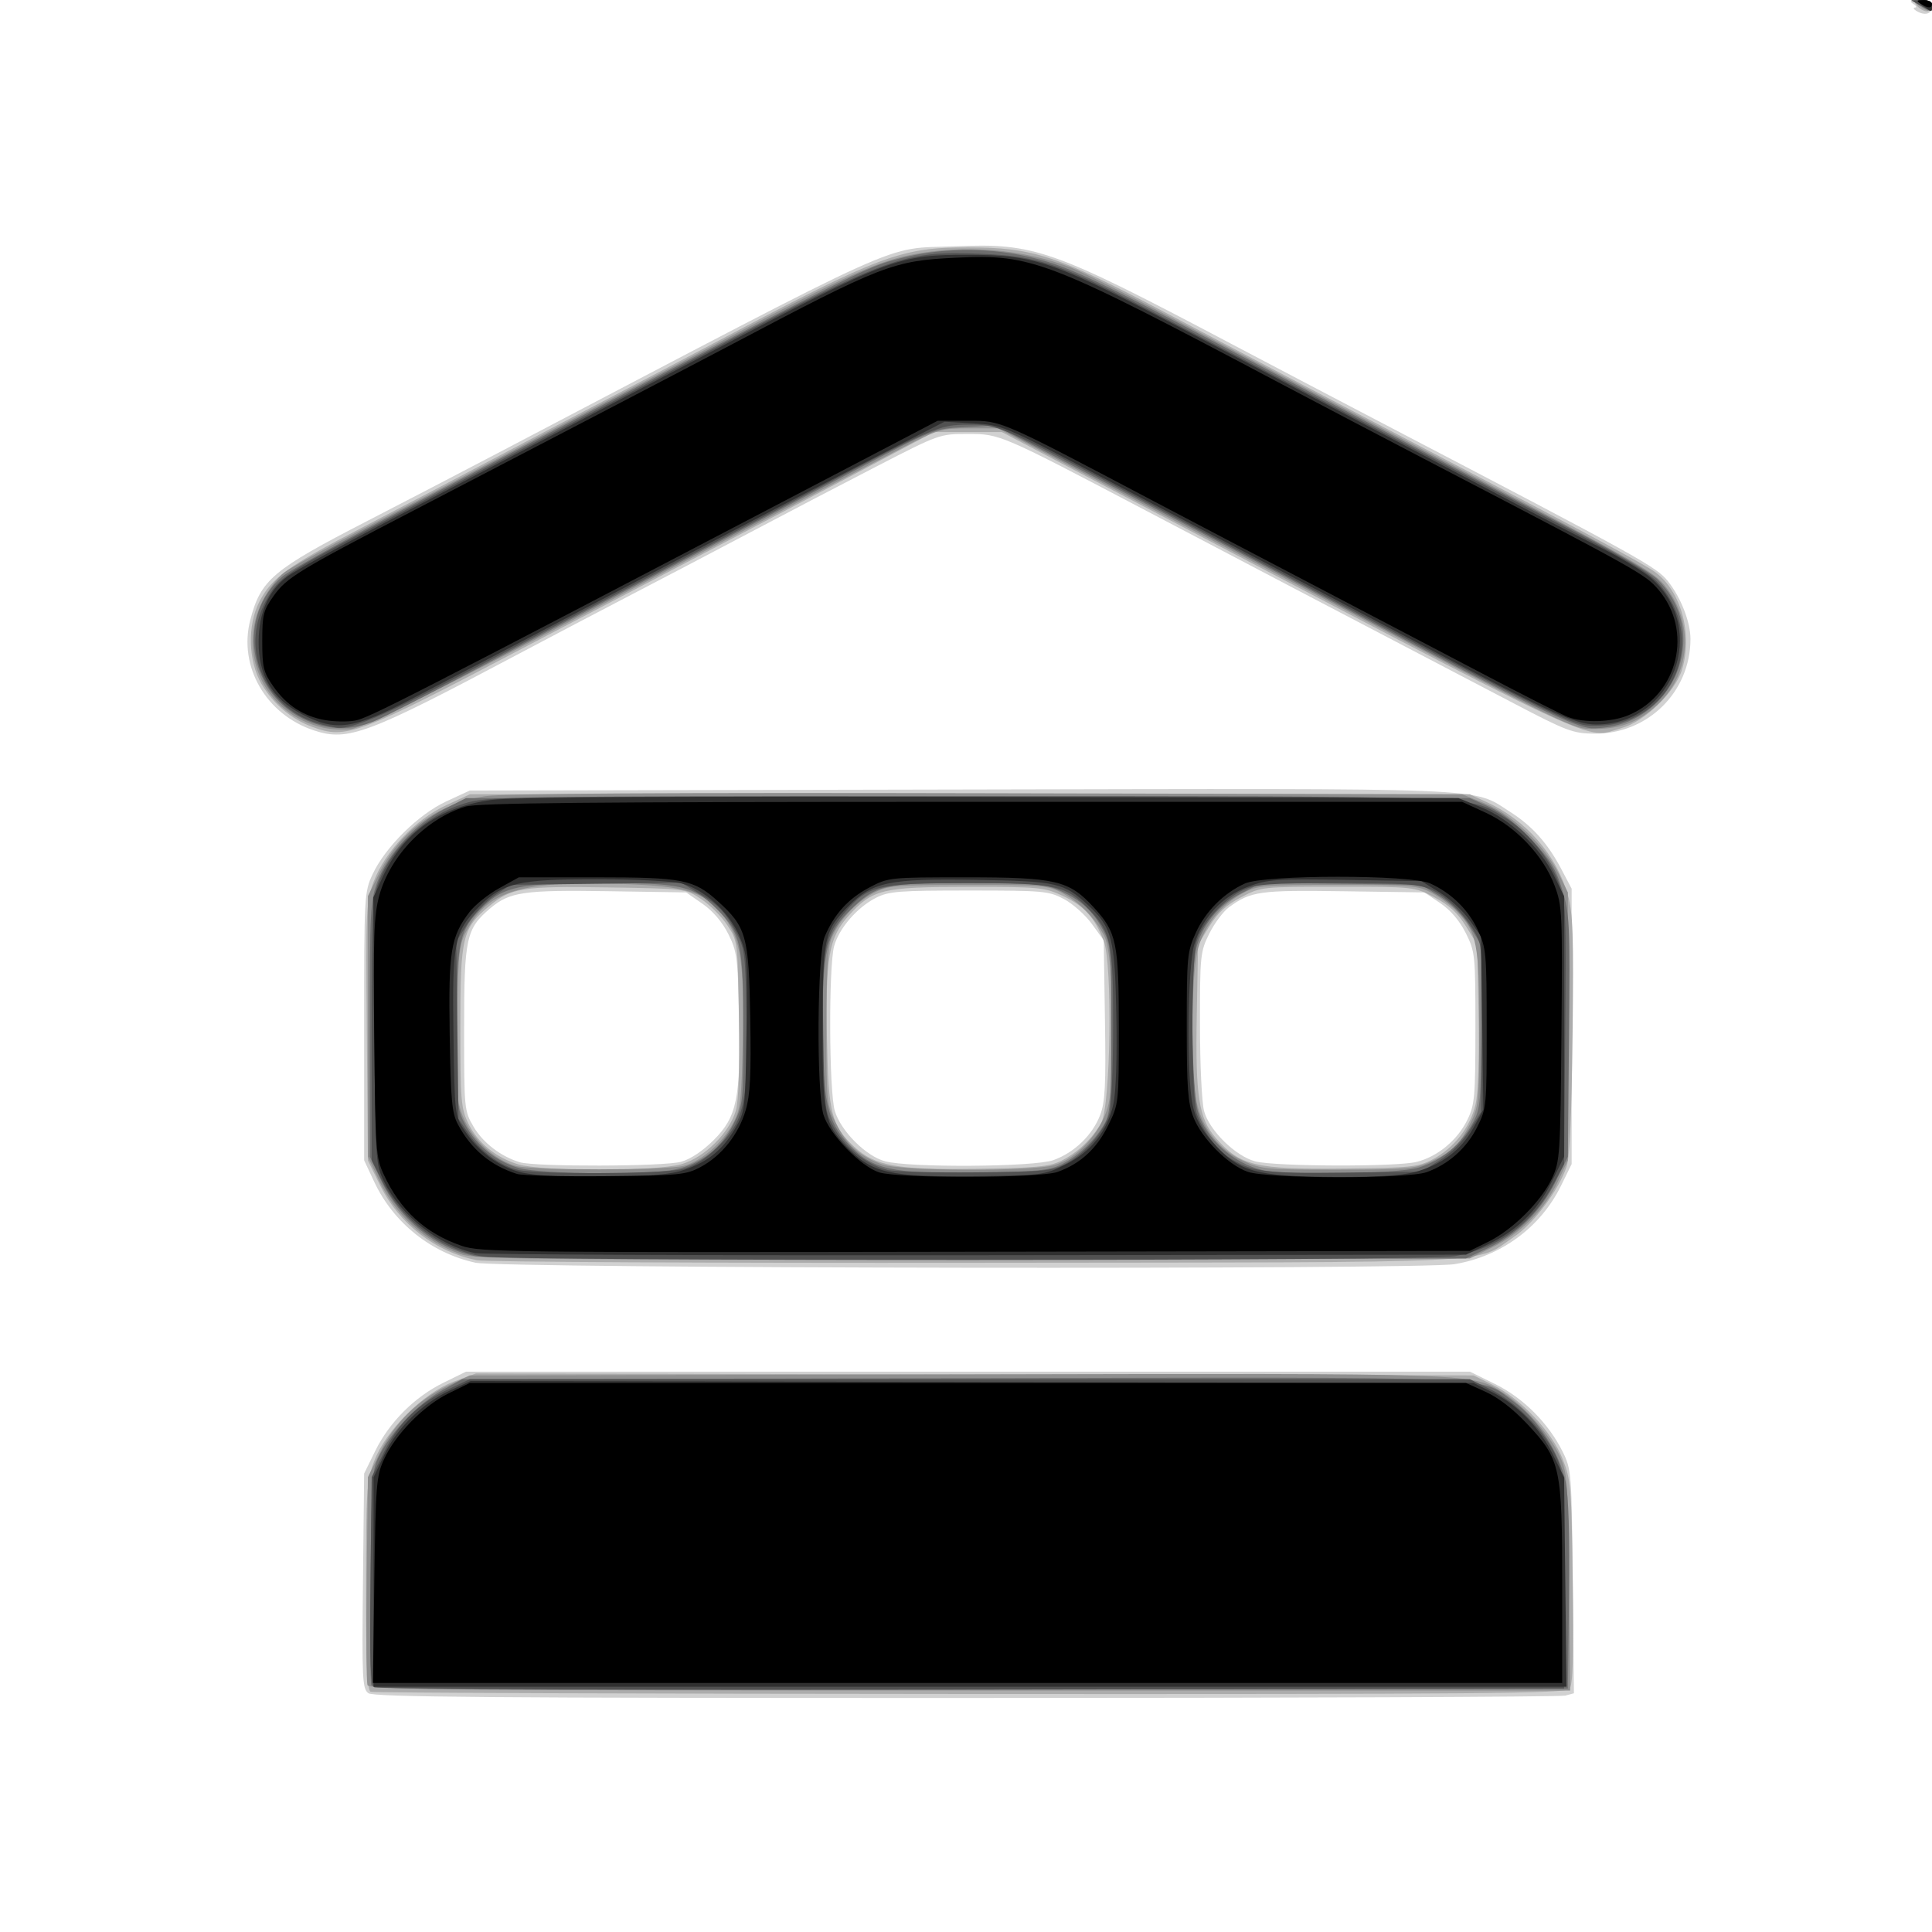 <?xml version="1.0" encoding="UTF-8" standalone="no"?>
<!-- Created with Inkscape (http://www.inkscape.org/) -->

<svg
   version="1.1"
   id="svg1032"
   width="512"
   height="512"
   viewBox="0 0 512 512"
   sodipodi:docname="Kvaesitso.svg"
   inkscape:version="1.1.2 (b8e25be833, 2022-02-05)"
   xmlns:inkscape="http://www.inkscape.org/namespaces/inkscape"
   xmlns:sodipodi="http://sodipodi.sourceforge.net/DTD/sodipodi-0.dtd"
   xmlns="http://www.w3.org/2000/svg"
   xmlns:svg="http://www.w3.org/2000/svg">
  <defs
     id="defs1036" />
  <sodipodi:namedview
     id="namedview1034"
     pagecolor="#ffffff"
     bordercolor="#666666"
     borderopacity="1.0"
     inkscape:pageshadow="2"
     inkscape:pageopacity="0.0"
     inkscape:pagecheckerboard="0"
     showgrid="false"
     inkscape:zoom="1.1289062"
     inkscape:cx="256"
     inkscape:cy="256"
     inkscape:window-width="1280"
     inkscape:window-height="961"
     inkscape:window-x="-8"
     inkscape:window-y="-8"
     inkscape:window-maximized="1"
     inkscape:current-layer="g1038" />
  <g
     inkscape:groupmode="layer"
     inkscape:label="Image"
     id="g1038">
    <g
       id="g1486"
       transform="translate(-7.4610212e-4)">
      <path
         style="fill:#d1d1d1"
         d="m 97.633,448.721 c -1.608,-1.176 -1.725,-3.581 -1.441,-29.75 L 96.5,390.5 l 2.94,-5.987 c 3.744,-7.626 10.447,-14.329 18.073,-18.073 L 123.5,363.5 h 133.021 133.021 l 6.664,3.281 c 7.482,3.683 14.159,10.368 17.92,17.939 2.314,4.658 2.382,5.538 2.678,34.399 l 0.304,29.619 -2.304,0.617 c -1.267,0.339 -72.756,0.623 -158.863,0.631 -125.602,0.011 -156.905,-0.239 -158.309,-1.266 z M 126,334.633 C 114.274,332.075 104.271,324.078 99.16,313.175 L 96.5,307.5 V 272 c 0,-34.685 0.052,-35.611 2.243,-40.317 3.345,-7.182 12.177,-15.91 19.545,-19.314 L 124.5,209.5 254.431,209.232 c 143.383,-0.296 135.493,-0.617 145.791,5.936 5.818,3.703 9.938,8.307 13.529,15.119 L 416.5,235.5 v 36.5 36.5 l -2.818,5.739 c -5.411,11.018 -15.932,18.761 -28.233,20.775 C 376.252,336.52 133.013,336.162 126,334.633 Z m 54.5,-26.751 c 2.476,-0.685 5.765,-2.874 8.633,-5.744 6.193,-6.199 7.176,-11.034 6.716,-33.019 -0.322,-15.35 -0.539,-16.999 -2.848,-21.612 -1.582,-3.16 -4.09,-6.097 -6.833,-8 L 181.834,236.5 161.167,236.179 c -22.323,-0.347 -26.078,0.192 -31.166,4.473 C 123.533,246.095 123,248.528 123,272.622 c 0,21.324 0.043,21.776 2.491,25.953 2.512,4.286 7.23,7.911 12.273,9.429 4.157,1.252 38.124,1.154 42.736,-0.123 z m 98.621,-0.424 c 5.533,-1.952 10.402,-6.64 12.441,-11.98 1.31,-3.43 1.53,-7.829 1.262,-25.22 L 292.5,249.191 289.352,244.848 c -1.732,-2.389 -5.065,-5.357 -7.407,-6.595 C 277.92,236.124 276.537,236 256.803,236 c -18.698,0 -21.281,0.203 -24.687,1.941 -4.971,2.536 -9.742,8.052 -11.055,12.782 -1.49,5.366 -1.361,38.538 0.17,43.661 1.601,5.359 8.26,12.027 13.356,13.374 6.575,1.738 39.384,1.517 44.535,-0.301 z m 96.316,0.454 c 5.581,-1.405 10.841,-5.788 13.474,-11.226 1.906,-3.937 2.09,-6.074 2.09,-24.305 0,-19.389 -0.076,-20.14 -2.535,-25.074 -1.63,-3.27 -4.04,-6.107 -6.75,-7.946 L 377.5,236.5 356.093,236.194 c -22.342,-0.32 -24.542,-0.016 -30.35,4.194 -1.516,1.099 -3.879,4.25 -5.25,7.002 -2.396,4.808 -2.493,5.746 -2.488,24.057 0.003,10.733 0.485,20.8 1.104,23.054 1.402,5.104 8.321,11.892 13.526,13.27 5.246,1.389 37.425,1.495 42.801,0.141 z M 83.34,193.614 C 70.547,189.463 63.111,176.646 66.329,164.291 69.107,153.626 72.223,150.996 97.5,137.978 c 8.8,-4.532 25,-12.961 36,-18.731 C 243.121,61.747 233.512,66.083 253.125,65.268 274.177,64.394 278.731,65.999 326,90.962 c 10.175,5.373 28.4,14.941 40.5,21.262 68.749,35.913 72.502,37.991 75.545,41.833 3.442,4.346 5.957,10.822 5.949,15.319 -0.025,14.073 -11.394,25.215 -25.562,25.053 -5.573,-0.064 -7.287,-0.707 -21,-7.889 C 393.219,182.239 381.775,176.251 376,173.234 359.199,164.457 325.113,146.587 304,135.487 265.132,115.053 265.008,115 256.517,115 c -7.485,0 -7.597,0.04 -24.268,8.63 -9.212,4.746 -24.174,12.558 -33.249,17.36 -9.075,4.801 -23.25,12.234 -31.5,16.517 -8.25,4.283 -21.975,11.492 -30.5,16.019 -39.626,21.046 -44.772,22.972 -53.66,20.088 z M 507.789,2.849 C 507.08,2.399 506.95,2.017 507.5,2 c 0.55,-0.017 0.325,-0.467 -0.5,-1 -1.138,-0.736 -0.716,-0.973 1.75,-0.985 2.49,-0.012 3.25,0.413 3.25,1.818 0,1.921 -2.017,2.407 -4.211,1.015 z"
         id="path1500" />
      <path
         style="fill:#acacac"
         d="M 98.25,448.338 C 97.293,447.951 97,441.422 97,420.454 c 0,-25.475 0.148,-27.782 2.134,-33.167 2.988,-8.106 13.066,-18.172 21.192,-21.168 l 5.826,-2.148 132.174,0.264 L 390.5,364.5 l 5,2.456 c 7.444,3.656 15.693,12.346 18.558,19.552 2.263,5.692 2.401,7.339 2.736,32.802 0.26,19.776 0.039,27.187 -0.843,28.25 -1.032,1.243 -22.755,1.43 -158.823,1.362 C 170.432,448.878 98.938,448.615 98.25,448.338 Z m 28.157,-114.357 c -11.02,-2.215 -20.629,-9.625 -25.62,-19.759 L 97.5,307.548 97.213,273.41 C 96.938,240.69 97.014,239.037 99.048,233.602 102.013,225.676 110.108,217.146 118.218,213.401 L 124.5,210.5 H 257 389.5 l 4.725,2.183 c 10.286,4.752 18.276,13.958 21.268,24.506 1.368,4.823 1.559,10.448 1.257,37 -0.24,21.105 -0.755,32.51 -1.579,34.988 -2.045,6.148 -8.753,15.119 -13.865,18.543 -10.948,7.335 0.768,6.764 -142.305,6.932 -70.675,0.083 -130.342,-0.219 -132.593,-0.671 z m 54.285,-25.482 c 6.027,-1.79 12.561,-8.251 14.309,-14.151 0.743,-2.508 1.029,-11.01 0.819,-24.424 -0.32,-20.55 -0.324,-20.582 -3.079,-24.741 -1.517,-2.291 -4.633,-5.406 -6.924,-6.923 -4.158,-2.754 -4.199,-2.759 -24.741,-3.088 -22.619,-0.363 -25.547,0.095 -31.355,4.898 -7.208,5.961 -7.721,8.091 -7.721,32.076 0,19.525 0.168,21.572 2.102,25.567 2.467,5.096 7.144,8.953 13.119,10.819 6.293,1.965 36.822,1.943 43.471,-0.032 z m 100.515,-0.855 c 4.377,-2.162 8.335,-5.928 10.636,-10.123 2.5,-4.558 3.023,-41.966 0.672,-48.121 -2.385,-6.244 -5.211,-9.35 -10.936,-12.015 -4.811,-2.24 -6.135,-2.364 -25.079,-2.353 -22.802,0.014 -25.255,0.611 -31.656,7.71 -5.196,5.763 -6.104,11.001 -5.684,32.758 0.378,19.568 1.194,22.779 7.208,28.392 5.454,5.091 11.329,6.162 32.132,5.859 16.023,-0.233 19.581,-0.563 22.707,-2.108 z m 98.446,-0.384 c 5.719,-3.031 10.065,-8.631 11.411,-14.703 0.686,-3.095 0.988,-12.266 0.778,-23.639 L 391.5,250.336 l -3.015,-4.874 c -2.194,-3.546 -4.473,-5.635 -8.364,-7.668 C 374.777,235.003 374.749,235 354.5,235 c -20.249,0 -20.277,0.003 -25.62,2.794 -3.891,2.033 -6.17,4.122 -8.364,7.668 l -3.015,4.874 -0.343,18.582 c -0.398,21.555 0.528,27.515 5.077,32.696 6.491,7.393 10.454,8.325 34.266,8.059 17.423,-0.195 19.345,-0.395 23.153,-2.414 z M 82.748,192.627 c -5.574,-2.069 -10.366,-6.119 -13.432,-11.35 -3.555,-6.066 -3.798,-15.614 -0.556,-21.872 3.261,-6.295 7.575,-9.411 26.891,-19.426 C 105.468,134.889 120.925,126.797 130,121.996 c 9.075,-4.801 22.8,-12 30.5,-15.998 7.7,-3.998 21.425,-11.201 30.5,-16.007 42.152,-22.323 47.832,-24.44 65.5,-24.424 17.466,0.016 23.683,2.094 53.5,17.884 15.886,8.413 45.513,23.956 73,38.298 37.081,19.348 52.887,27.833 55.647,29.871 6.848,5.058 9.948,16.249 7.137,25.764 -1.749,5.919 -9.923,13.847 -16.034,15.551 -10.241,2.856 -0.17,7.57 -136.75,-64.021 L 265.5,114.5 h -9 -9 l -21,11.125 c -11.55,6.119 -31.575,16.646 -44.5,23.393 -12.925,6.747 -31.825,16.647 -42,22 -45.432,23.9 -48.234,24.958 -57.252,21.609 z M 508,1.5 C 506.947,0.232 507.16,0 509.378,0 511.042,0 512,0.548 512,1.5 512,2.325 511.38,3 510.622,3 509.865,3 508.685,2.325 508,1.5 Z"
         id="path1498" />
      <path
         style="fill:#8f8f8f"
         d="M 97.395,446.588 C 97.097,445.811 96.999,433.087 97.177,418.313 L 97.5,391.45 l 3.25,-6.597 c 3.853,-7.822 10.133,-13.969 18.075,-17.692 L 124.5,364.5 253.904,364.232 c 140.424,-0.291 136.055,-0.445 144.824,5.102 5.311,3.36 12.065,10.983 14.611,16.491 2.029,4.391 2.18,6.427 2.467,33.426 L 416.113,448 H 257.025 C 120.929,448 97.859,447.796 97.395,446.588 Z M 122.079,332.365 C 112.4,328.96 104.716,321.951 100.302,312.5 L 97.5,306.5 V 272 237.5 l 2.808,-5.718 c 5.645,-11.495 15.652,-18.831 28.369,-20.796 4.59,-0.709 48.076,-0.961 132.824,-0.771 l 126,0.284 5.993,2.413 c 7.208,2.902 15.911,11.176 19.552,18.587 l 2.456,5 v 35.5 35.5 l -2.67,5.697 c -3.401,7.255 -9.812,13.666 -17.384,17.384 L 389.5,333.5 258,333.71 c -116.756,0.186 -131.996,0.035 -135.921,-1.345 z m 59.198,-23.425 c 4.771,-1.325 10.202,-6.055 13.027,-11.345 1.969,-3.687 2.221,-5.886 2.535,-22.095 0.393,-20.327 -0.504,-26.357 -4.805,-32.293 -4.926,-6.8 -9.757,-8.379 -27.359,-8.943 -26.234,-0.84 -35.023,1.705 -40.676,11.781 -2.373,4.229 -2.517,5.396 -2.832,22.914 -0.183,10.152 -0.052,20.328 0.291,22.613 1.137,7.58 7.769,15.178 15.19,17.403 4.12,1.235 40.159,1.208 44.629,-0.034 z m 98.107,-0.17 c 6.097,-1.822 12.146,-8.347 14.16,-15.273 2.415,-8.306 1.759,-40.391 -0.929,-45.497 -2.569,-4.879 -6.419,-8.808 -11.115,-11.342 -3.739,-2.018 -5.368,-2.157 -25,-2.139 -19.652,0.018 -21.265,0.16 -25.124,2.206 -4.657,2.469 -9.029,7.223 -11.027,11.992 -0.982,2.342 -1.348,8.751 -1.348,23.554 0,19.867 0.06,20.455 2.586,25.525 2.742,5.502 6.389,8.711 12.299,10.824 4.887,1.746 39.771,1.861 45.499,0.15 z m 99.598,-0.847 c 5.866,-2.661 7.74,-4.449 10.626,-10.14 C 391.9,293.263 392,292.208 392,272.501 c 0,-22.385 -0.55,-25.308 -5.803,-30.843 -1.483,-1.563 -4.497,-3.812 -6.697,-4.997 -3.734,-2.012 -5.398,-2.156 -25,-2.156 -19.688,0 -21.256,0.137 -25.095,2.188 -5.694,3.043 -10.044,8.35 -11.862,14.474 -1.841,6.2 -2.15,32.903 -0.471,40.733 1.514,7.058 5.95,12.736 12.238,15.664 4.948,2.304 6.126,2.416 25.19,2.404 17.956,-0.011 20.458,-0.22 24.482,-2.045 z M 85.718,192.855 c -15.395,-3.407 -23.163,-19.54 -16.169,-33.577 1.402,-2.813 3.989,-6.204 5.75,-7.535 C 77.059,150.412 86.6,145.136 96.5,140.018 c 9.9,-5.118 25.425,-13.232 34.5,-18.032 9.075,-4.8 22.35,-11.771 29.5,-15.491 7.15,-3.72 22.27,-11.649 33.599,-17.621 29.092,-15.335 38.305,-19.5 47.108,-21.299 14.15,-2.891 29.988,-1.614 42.888,3.457 2.972,1.169 14.179,6.75 24.904,12.404 10.725,5.653 34.8,18.289 53.5,28.079 73.455,38.455 75.679,39.698 79.142,44.239 7.115,9.328 6.41,22.195 -1.659,30.263 -5.051,5.051 -10.052,7.135 -17.182,7.162 -6.15,0.023 -3.112,1.497 -82.801,-40.176 -10.725,-5.609 -32.1,-16.785 -47.5,-24.837 l -28,-14.64 -7.691,-0.013 c -7.301,-0.012 -8.189,0.245 -17.5,5.062 -9.646,4.991 -39.412,20.549 -78.809,41.191 -43.227,22.65 -64.15,33.023 -67.5,33.464 -1.925,0.254 -5.202,0.085 -7.282,-0.376 z M 508.559,1.468 C 506.697,0.06 506.728,0 509.309,0 511.034,0 512,0.538 512,1.5 c 0,1.866 -0.943,1.858 -3.441,-0.032 z"
         id="path1496" />
      <path
         style="fill:#6d6d6d"
         d="m 98.411,446.629 c -0.291,-0.758 -0.39,-13.921 -0.22,-29.253 0.299,-27.02 0.381,-28.01 2.652,-32.268 3.332,-6.247 10.24,-13.282 16.383,-16.686 L 122.5,365.5 254.948,365.236 c 146.858,-0.293 136.717,-0.732 146.355,6.337 6.228,4.568 12.045,13.595 13.593,21.093 0.804,3.893 1.105,13.986 0.904,30.334 L 415.5,447.5 257.22,447.753 c -133.679,0.214 -158.362,0.039 -158.809,-1.124 z M 126.132,332.933 c -10.716,-2.133 -20.252,-9.781 -25.177,-20.191 L 98.002,306.5 98.001,272.788 c -7.41e-4,-31.648 0.126,-34.051 2.07,-39.247 2.718,-7.264 10.135,-15.311 17.593,-19.086 L 123.5,211.5 h 133 133 l 5.251,2.374 c 3.386,1.531 7.372,4.641 11.224,8.759 4.894,5.232 6.348,7.621 8.052,13.229 1.951,6.423 2.06,8.811 1.776,38.766 l -0.303,31.922 -3.25,6.598 c -3.853,7.823 -10.133,13.969 -18.075,17.692 L 388.5,333.5 l -129,0.151 c -70.95,0.083 -130.966,-0.24 -133.368,-0.718 z m 52.768,-23.005 c 6.915,-1.483 12.293,-5.668 15.465,-12.033 C 196.94,292.728 197,292.164 197,273.17 197,250.254 196.362,247.306 190.028,240.972 183.744,234.688 180.662,234 158.812,234 c -20.794,0 -25.293,0.919 -30.819,6.295 -6.392,6.217 -6.946,8.788 -6.971,32.298 -0.021,20.075 0.088,21.301 2.267,25.421 2.95,5.579 8.393,9.942 14.424,11.564 5.95,1.6 34.237,1.841 41.187,0.35 z m 102.42,-1.338 c 4.516,-2.228 9.065,-6.573 11.459,-10.946 1.48,-2.705 1.721,-6.218 1.721,-25.144 0,-20.615 -0.136,-22.252 -2.153,-26 -2.766,-5.14 -5.749,-7.878 -11.347,-10.416 -4.037,-1.83 -6.536,-2.042 -24.282,-2.062 -22.526,-0.025 -24.525,0.436 -31.5,7.266 C 219.043,247.333 218,251.769 218,272 c 0,19.639 1.21,25.158 6.837,31.191 6.315,6.77 11.283,7.885 33.663,7.56 16.227,-0.236 19.558,-0.552 22.82,-2.161 z m 94.512,0.867 c 6.122,-1.818 11.428,-6.166 14.476,-11.862 2.061,-3.851 2.191,-5.38 2.191,-25.674 v -21.579 l -3.026,-4.894 c -1.873,-3.029 -4.891,-6.048 -7.918,-7.921 L 376.665,234.5 355.582,234.205 334.5,233.91 329.006,236.705 c -6.157,3.132 -10.597,8.612 -12.048,14.869 -1.537,6.627 -1.172,37.344 0.511,43.012 2.123,7.15 9.216,13.6 17.03,15.485 6.07,1.465 35.82,1.023 41.333,-0.614 z M 80.105,190.365 c -14.555,-7.253 -17.337,-27.419 -5.192,-37.638 1.651,-1.389 13.933,-8.256 27.294,-15.261 C 231.795,69.529 228.815,71.037 238.5,68.478 c 10.386,-2.745 22.698,-2.963 33.376,-0.593 10.402,2.309 16.595,5.152 53.124,24.383 30.313,15.959 65.24,34.25 90.708,47.504 11.114,5.784 21.645,11.914 23.401,13.622 C 454.116,167.99 443.361,193 422.076,193 417.743,193 405.375,187.031 359.5,162.797 332.927,148.759 299.777,131.421 280.558,121.508 l -16.942,-8.739 -8.058,0.426 c -8.033,0.424 -8.121,0.459 -29.308,11.615 -25.405,13.378 -58.208,30.577 -74.75,39.194 -6.6,3.438 -19.945,10.466 -29.656,15.618 -9.711,5.152 -19.76,10.27 -22.333,11.372 -6.532,2.8 -12.941,2.592 -19.407,-0.63 z M 509,1.5 506.5,0.071 509.25,0.035 C 511.044,0.012 512,0.522 512,1.5 c 0,1.789 0.129,1.789 -3,0 z"
         id="path1494" />
      <path
         style="fill:#515151"
         d="m 99.19,447.14 c -1.04,-0.661 -1.246,-6.477 -1,-28.262 L 98.5,391.449 l 3.26,-6.617 c 3.794,-7.701 9.219,-12.992 17.12,-16.697 L 124.5,365.5 H 257 389.5 l 5.625,2.762 c 6.633,3.257 14.141,10.907 17.196,17.521 C 414.398,390.28 414.5,391.828 414.5,419 v 28.5 l -157,0.236 C 171.15,447.867 99.911,447.598 99.19,447.14 Z M 127.871,332.983 c -11.091,-1.874 -21.248,-9.442 -26.445,-19.705 L 98.5,307.5 V 273 c 0,-30.885 0.189,-34.991 1.808,-39.186 3.685,-9.549 12.487,-17.679 22.547,-20.826 6.204,-1.941 9.389,-1.988 133.5,-1.976 137.595,0.013 132.567,-0.178 142.06,5.386 6.074,3.56 12.126,10.76 14.599,17.37 1.984,5.304 2.067,7.165 1.783,40.147 L 414.5,308.5 l -2.784,5.284 c -5.414,10.276 -14.599,16.984 -26.19,19.126 -6.906,1.277 -250.124,1.345 -257.656,0.072 z m 52.858,-23.144 c 3.186,-0.802 6.081,-2.582 9.353,-5.75 7.125,-6.898 8.194,-11.639 7.76,-34.418 -0.343,-18.004 -0.374,-18.221 -3.344,-23.665 -2.298,-4.212 -4.281,-6.263 -8.498,-8.79 l -5.5,-3.296 -22.576,0.29 -22.576,0.29 -4.227,2.8 c -2.325,1.54 -5.572,4.915 -7.217,7.5 l -2.989,4.7 0.293,23.5 0.293,23.5 2.737,4 c 3.164,4.624 8.343,8.416 13.008,9.523 5.267,1.25 38.345,1.109 43.484,-0.185 z m 101.925,-1.559 c 5.042,-2.696 10.044,-8.542 11.362,-13.279 0.536,-1.925 0.976,-12.402 0.979,-23.282 0.006,-21.904 -0.531,-24.515 -6.295,-30.59 -6.192,-6.527 -8.726,-7.084 -32.199,-7.084 -24.035,0 -26.456,0.582 -32.688,7.862 -5.38,6.285 -6.013,9.949 -5.64,32.656 0.325,19.777 0.35,19.977 3.133,24.71 3.004,5.11 8.636,9.47 13.93,10.785 1.795,0.446 12.264,0.728 23.264,0.627 18.555,-0.171 20.3,-0.344 24.153,-2.405 z m 98.901,-0.805 c 3.026,-1.872 6.047,-4.892 7.919,-7.917 L 392.5,294.665 l 0.321,-20.582 c 0.194,-12.446 -0.094,-21.984 -0.729,-24.128 -1.445,-4.882 -7.657,-11.852 -12.536,-14.069 -3.528,-1.602 -6.79,-1.842 -25.056,-1.842 -18.185,0 -21.536,0.244 -25,1.822 -5.144,2.343 -11.072,8.932 -12.428,13.814 -1.444,5.201 -1.392,41.067 0.066,45.422 1.417,4.231 5.219,9.432 8.438,11.541 5.977,3.916 9.322,4.367 30.506,4.109 l 20.581,-0.25 4.892,-3.026 z M 85.5,192.065 C 70.587,188.434 63.276,172.45 70.477,159.22 73.933,152.87 75.207,152.019 103,137.494 c 45.239,-23.643 66.92,-34.996 86.147,-45.111 46.436,-24.429 50.776,-25.972 70.692,-25.132 15.771,0.665 21.038,2.501 48.661,16.957 58.241,30.48 71.554,37.434 94,49.101 33.639,17.484 35.489,18.618 39.158,24.004 10.355,15.203 -0.141,35.019 -18.55,35.019 -6.819,0 -3.934,1.431 -118.108,-58.576 -40.684,-21.382 -40.415,-21.265 -48.5,-21.21 -7.827,0.053 -8.525,0.359 -46.5,20.407 -10.175,5.372 -29.525,15.516 -43,22.543 -13.475,7.027 -34.175,17.867 -46,24.089 -18.653,9.815 -27.606,13.591 -31.5,13.288 -0.55,-0.043 -2.35,-0.407 -4,-0.808 z M 509,1.5 506.5,0.071 509.25,0.035 C 511.044,0.012 512,0.522 512,1.5 c 0,1.789 0.129,1.789 -3,0 z"
         id="path1492" />
      <path
         style="fill:#303030"
         d="m 99.001,419.25 7.89e-4,-27.75 2.848,-6 c 3.383,-7.125 10.131,-13.686 17.588,-17.1 l 5.289,-2.421 132.886,0.261 L 390.5,366.5 l 4.974,2.448 c 6.639,3.267 12.549,9.36 16.107,16.607 L 414.5,391.5 l 0.321,27.75 0.321,27.75 H 257.071 99 Z m 26.961,-87.162 c -9.499,-1.89 -19.696,-9.849 -24.113,-18.818 -2.312,-4.695 -2.353,-5.326 -2.636,-40.1 l -0.287,-35.33 2.447,-5.345 c 5.428,-11.856 15.109,-18.681 29.126,-20.535 5.366,-0.71 48.833,-0.959 132,-0.759 l 124,0.299 5.975,2.406 c 7.573,3.05 15.627,10.566 19.27,17.985 L 414.5,237.5 v 34.521 34.521 l -3.26,6.621 c -3.794,7.706 -9.215,12.995 -17.12,16.701 L 388.5,332.5 259,332.646 c -71.225,0.08 -131.092,-0.171 -133.038,-0.558 z m 54.106,-21.684 c 6.949,-2.042 11.183,-5.273 14.659,-11.188 2.753,-4.683 2.775,-4.863 3.094,-25.365 0.303,-19.477 0.196,-20.941 -1.889,-25.788 -2.766,-6.43 -9.393,-12.439 -15.383,-13.947 C 178.106,233.501 168.085,233 158.235,233 c -20.787,0 -24.956,0.956 -31.138,7.138 -6.738,6.738 -7.289,9.446 -6.92,34.023 0.322,21.453 0.328,21.498 3.034,25.584 3.568,5.387 8.84,9.306 14.61,10.86 7.16,1.928 35.462,1.793 42.248,-0.201 z m 102.131,-1.702 c 6.859,-3.368 11.251,-8.868 12.854,-16.094 0.699,-3.153 1,-12.186 0.787,-23.607 -0.379,-20.298 -1.133,-23.231 -7.499,-29.136 -6.391,-5.928 -8.2,-6.337 -29.607,-6.689 -23.028,-0.379 -27.431,0.522 -33.832,6.923 -6.468,6.468 -6.903,8.487 -6.903,32.057 0,23.141 0.495,25.628 6.301,31.681 6.779,7.067 11.318,8.11 34.199,7.861 17.497,-0.191 18.159,-0.274 23.699,-2.995 z m 92.559,1.952 c 7.149,-1.855 12.473,-5.825 15.658,-11.676 l 2.689,-4.94 -0.302,-22.935 -0.302,-22.935 -3.031,-4.309 c -1.667,-2.37 -5.23,-5.67 -7.918,-7.333 L 376.664,233.5 356.56,233.179 c -18.53,-0.296 -20.551,-0.154 -25.808,1.813 -6.932,2.593 -12.141,8.212 -14.274,15.396 -1.779,5.992 -2.056,34.816 -0.408,42.501 0.739,3.447 2.319,6.407 5.114,9.583 7.155,8.128 11.194,9.288 32.848,9.428 10.101,0.065 17.348,-0.371 20.726,-1.247 z M 79.88,189.206 c -7.728,-4.037 -11.393,-10.218 -11.343,-19.127 0.044,-7.75 2.653,-13.636 7.704,-17.376 1.793,-1.327 13.272,-7.653 25.509,-14.058 12.238,-6.405 32.263,-16.883 44.5,-23.285 12.238,-6.402 31.25,-16.378 42.25,-22.168 47.34,-24.92 49.464,-25.715 68.5,-25.655 17.689,0.056 22.503,1.767 59,20.966 7.975,4.195 25.3,13.286 38.5,20.202 13.2,6.916 32.325,16.96 42.5,22.32 10.175,5.36 22.638,11.814 27.695,14.343 5.057,2.529 10.87,6.068 12.917,7.865 C 452.968,166.715 443.448,192 423.017,192 417.491,192 411.074,189.07 376,170.531 366.375,165.444 348.6,156.105 336.5,149.778 324.4,143.452 303.504,132.509 290.064,125.462 265.946,112.815 265.527,112.642 257.971,112.204 l -7.657,-0.443 -21.407,10.99 C 217.133,128.795 198.5,138.459 187.5,144.227 c -30.406,15.942 -63.505,33.251 -78.214,40.901 -15.803,8.219 -20.289,8.841 -29.407,4.078 z M 509.559,1.468 C 507.662,0.033 507.668,0 509.809,0 511.09,0 512,0.623 512,1.5 c 0,1.81 -0.007,1.809 -2.441,-0.032 z"
         id="path1490" />
      <path
         style="fill:#000000"
         d="m 99.212,418.75 c 0.353,-25.399 0.526,-27.573 2.552,-32.009 3.026,-6.627 10.441,-14.2 17.11,-17.477 L 124.5,366.5 h 132 132 l 5.251,2.374 c 3.342,1.51 7.355,4.622 11.036,8.558 8.779,9.384 9.213,11.397 9.213,42.683 V 446 H 256.416 98.833 Z m 23.088,-88.605 c -9.626,-3.34 -16.212,-9.387 -20.623,-18.934 -2.065,-4.469 -2.194,-6.336 -2.5,-36.212 -0.274,-26.716 -0.075,-32.421 1.31,-37.563 2.857,-10.606 12.408,-20.498 22.855,-23.674 C 126.601,212.773 155.614,212.5 257.5,212.5 h 130 l 6.291,2.905 c 7.96,3.676 15.238,11.386 18.187,19.266 2.029,5.424 2.107,7.089 1.821,39.247 -0.285,32.094 -0.396,33.792 -2.486,38.317 -2.787,6.033 -10.385,13.624 -16.813,16.797 l -5,2.468 -131,0.225 c -124.013,0.213 -131.277,0.129 -136.2,-1.579 z m 63.353,-20.866 c 5.58,-2.984 10.086,-8.655 11.957,-15.047 1.213,-4.145 1.472,-9.367 1.216,-24.5 -0.369,-21.734 -1.016,-24.057 -8.623,-30.929 C 183.845,233.058 180.992,232.5 158,232.5 h -20.5 l -5.254,2.911 c -2.89,1.601 -6.408,4.424 -7.819,6.273 -4.984,6.534 -5.605,10.38 -5.251,32.508 0.279,17.493 0.583,20.793 2.189,23.808 3.491,6.554 8.651,10.88 15.629,13.101 1.379,0.439 11.956,0.708 23.506,0.598 19.574,-0.186 21.282,-0.35 25.153,-2.42 z m 94.599,1.294 c 6.039,-2.155 10.394,-6.151 13.42,-12.315 2.817,-5.737 2.828,-5.831 2.828,-25.758 0,-22.738 -0.566,-25.447 -6.711,-32.113 -6.529,-7.083 -9.972,-7.887 -33.789,-7.886 -20.404,7.1e-4 -20.524,0.013 -25.688,2.735 -5.525,2.912 -9.294,7.083 -11.781,13.036 -1.965,4.704 -2.206,40.712 -0.315,47.112 1.505,5.094 9.876,13.762 14.784,15.309 5.259,1.658 42.537,1.563 47.252,-0.119 z m 97.838,0.056 c 5.738,-2.051 10.616,-6.398 13.361,-11.907 2.49,-4.997 2.549,-5.599 2.539,-26.169 -0.009,-19.983 -0.129,-21.31 -2.357,-26.095 -2.518,-5.408 -7.005,-9.795 -12.633,-12.353 -5.17,-2.349 -43.869,-2.329 -49.073,0.026 -5.64,2.553 -10.474,7.408 -13.051,13.11 C 314.636,252.2 314.5,253.612 314.5,272 c 0,16.199 0.297,20.27 1.755,24.047 2.155,5.583 9.127,12.616 14.353,14.478 5.28,1.882 42.281,1.963 47.482,0.104 z M 86.184,190.84 C 80.397,189.823 75.879,186.876 72.389,181.84 69.811,178.12 69.5,176.837 69.5,169.922 c 0,-7.004 0.288,-8.156 3,-11.977 3.475,-4.897 6.546,-6.769 37.5,-22.856 28.568,-14.847 73.086,-38.085 83.5,-43.585 40.498,-21.391 43.163,-22.422 60,-23.213 20.103,-0.945 24.009,0.576 86.5,33.683 9.075,4.808 27.525,14.486 41,21.508 53.475,27.864 55.029,28.735 58.468,32.752 9.321,10.89 5.302,27.787 -7.925,33.313 -4.487,1.875 -11.744,2.087 -16.001,0.469 -1.595,-0.606 -12.156,-5.97 -23.47,-11.92 C 380.757,172.145 360.925,161.751 348,154.996 335.075,148.241 316.175,138.321 306,132.952 264.703,111.159 265.49,111.5 256.5,111.5 h -8 l -28,14.652 C 106.933,185.582 97.671,190.329 94.038,190.972 c -1.946,0.344 -5.48,0.285 -7.854,-0.132 z M 509,1 C 507.787,0.216 507.931,0.028 509.75,0.015 510.988,0.007 512,0.45 512,1 c 0,1.253 -1.061,1.253 -3,0 z"
         id="path1488" />
    </g>
  </g>
</svg>
